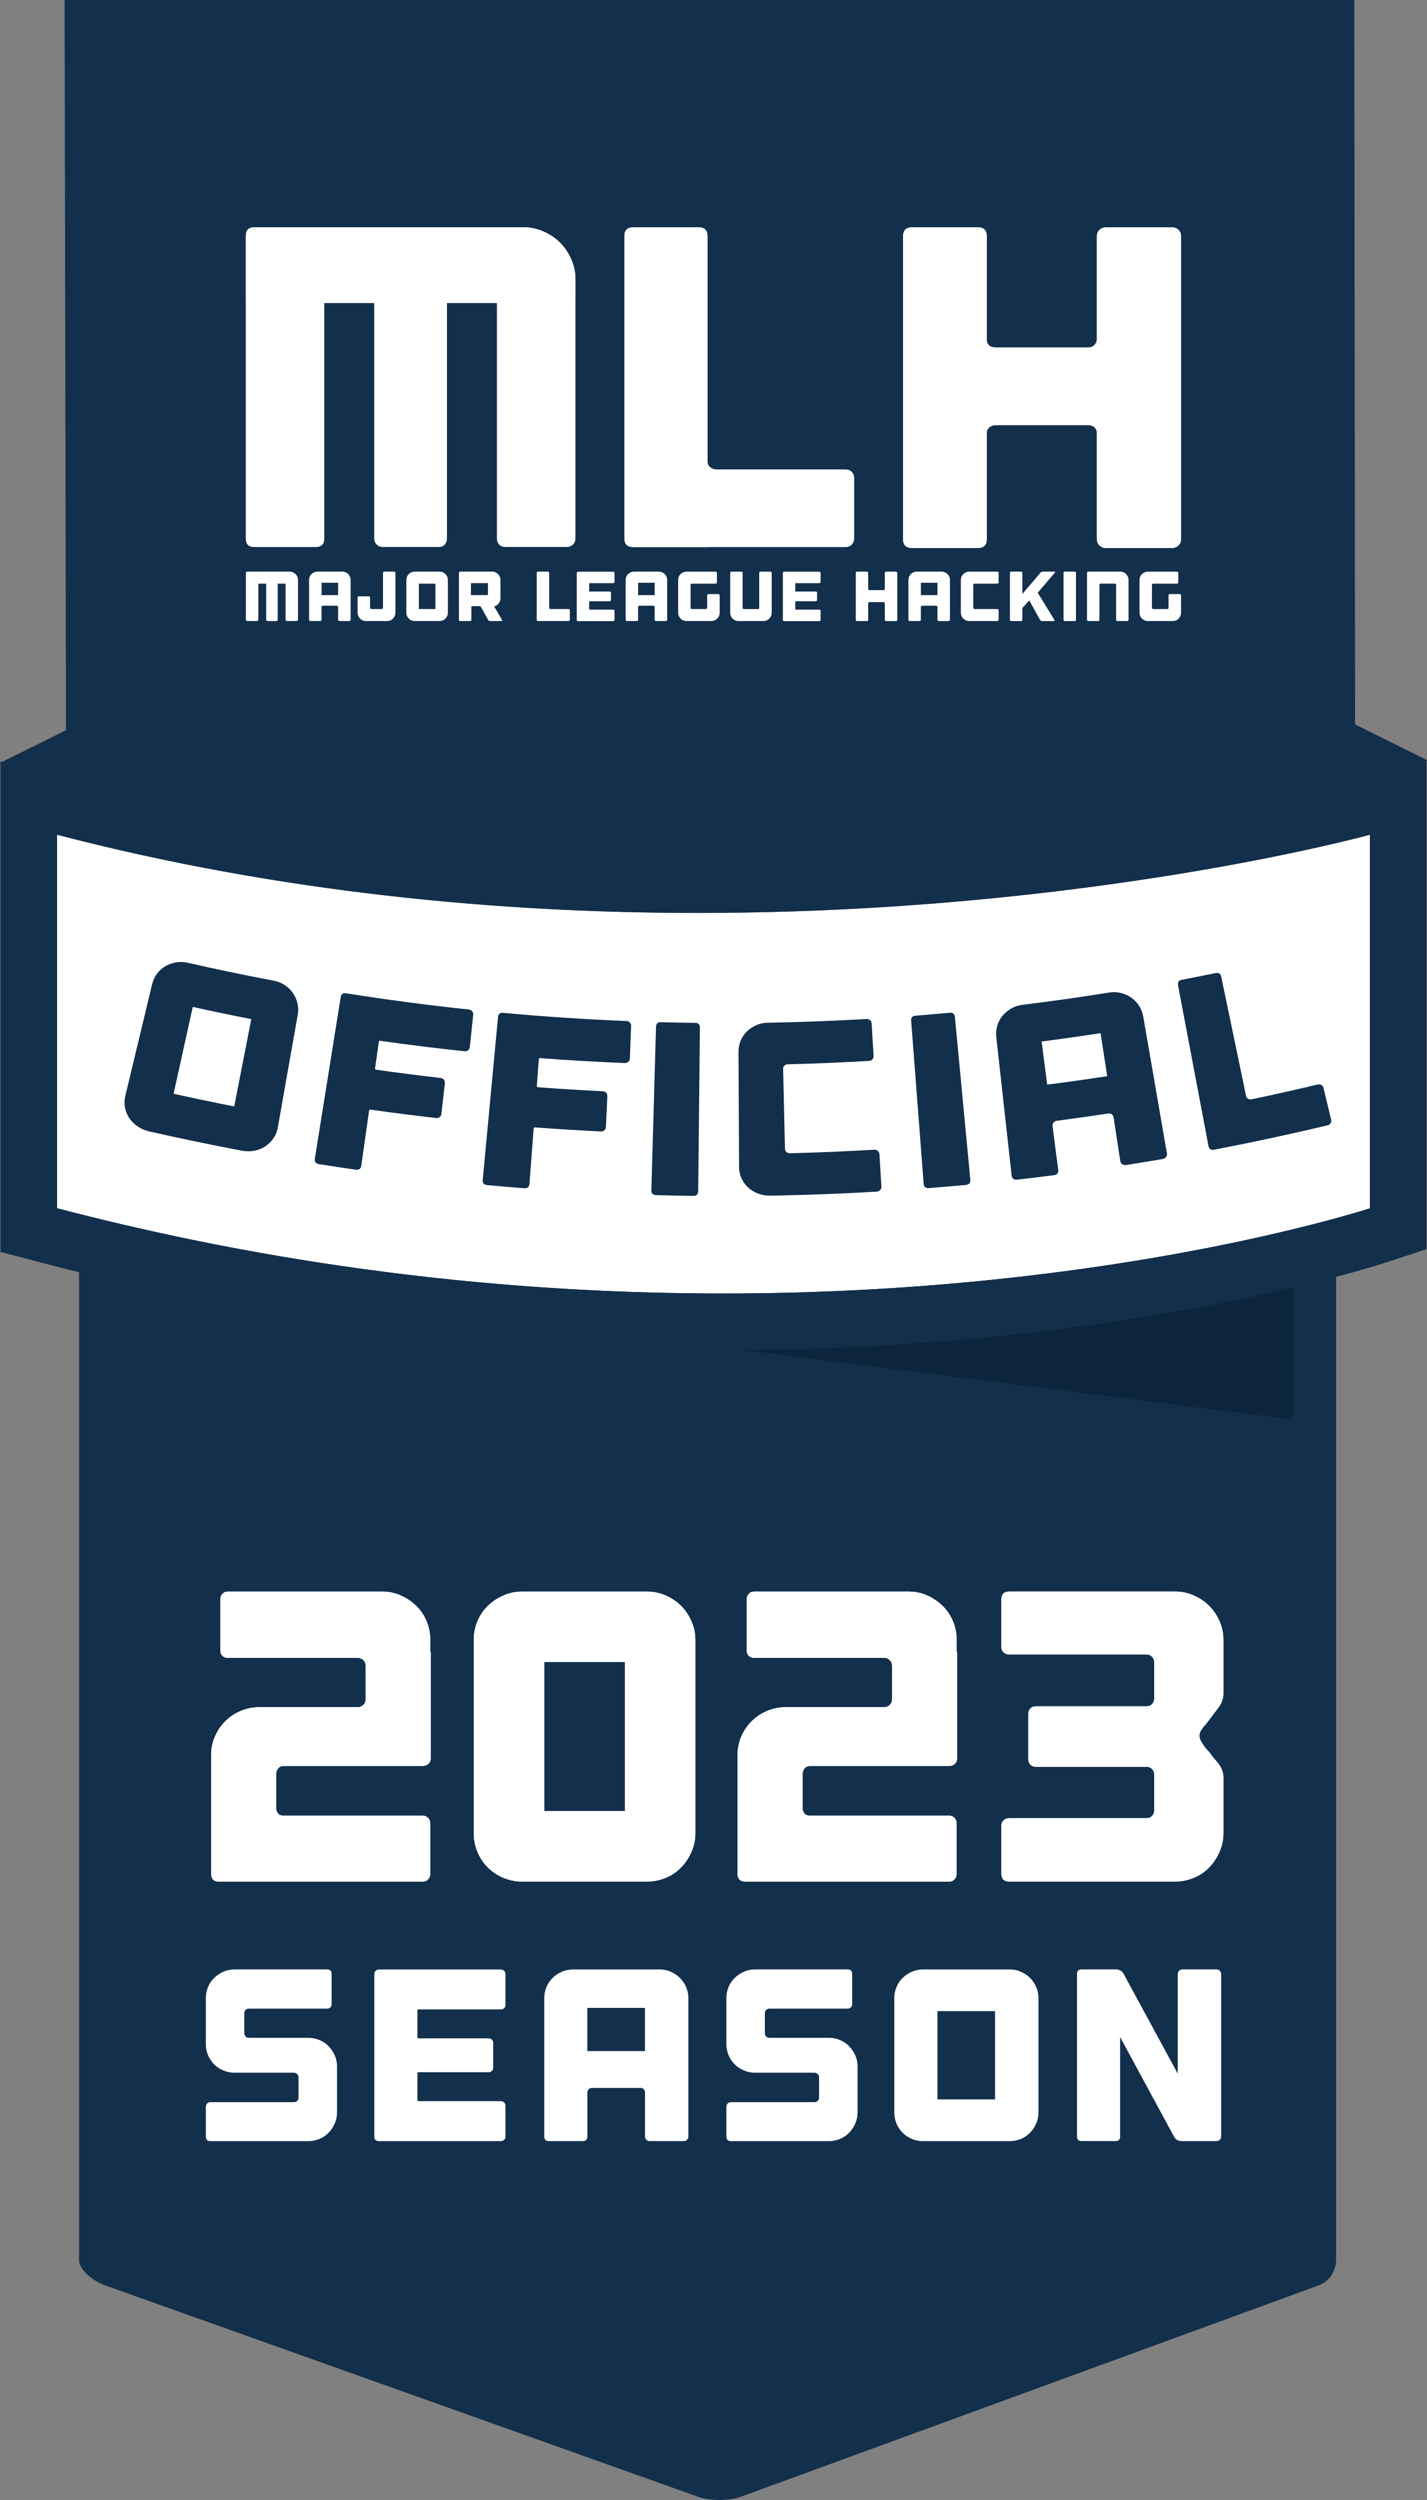 <?xml version="1.0" encoding="UTF-8"?><svg id="Dark_Gray" xmlns="http://www.w3.org/2000/svg" viewBox="0 0 392.79 688"><rect x="0" y="0" width="392.79" height="688" fill="#808080" stroke="none"/><defs><style>.cls-1{fill:#fff;}.cls-2{fill:#122f4c;}.cls-3{fill:#091826;opacity:.42;}</style></defs><path id="Background__Bottom_" class="cls-2" d="M21.78,267.74c0-2.61,5.56-3.74,9.27-3.74H363.3c3.71,0,4.47,1.14,4.47,3.74v354.3c0,2.61-1.56,5.72-4.85,6.92l-158.98,58.15c-3.3,1.2-8.41,1.21-11.72,.03l-163.32-58.21c-3.31-1.19-7.13-4.29-7.13-6.89V267.74Z"/><g id="Official_Plate"><polygon id="Shadow" class="cls-3" points="355.89 390.68 355.89 350.02 34.24 350.02 355.89 390.68"/><path id="Plate_Background" class="cls-1" d="M377.07,332.51s-159.77,52.82-361.36,0v-102.78c185.96,48.41,361.36,0,361.36,0v102.78Z"/><path id="Plate_Border" class="cls-2" d="M377.07,229.73v102.78s-71.02,23.47-178.08,23.47c-53.54,0-116.08-5.87-183.28-23.47v-102.78c61.98,16.14,122.8,21.52,176.33,21.52,107.07,0,185.02-21.52,185.02-21.52m15.58-20.46l-19.72,5.44c-.84,.23-77.47,20.96-180.88,20.96-60.84,0-118.85-7.07-172.41-21.01L.13,209.57v134.96l11.63,3.05c60.74,15.91,123.73,23.98,187.23,23.98,108.32,0,179.97-23.27,182.97-24.26l10.69-3.53V209.26h0Z"/><g id="Official"><g><path class="cls-2" d="M75.44,269.91c1.08,.2,2.07,.61,2.96,1.21,.89,.6,1.63,1.31,2.2,2.13,.58,.82,1,1.74,1.26,2.78,.26,1.04,.3,2.09,.11,3.16-1.84,10.4-3.68,20.8-5.52,31.2-.19,1.07-.6,2.05-1.22,2.93-.63,.88-1.38,1.61-2.25,2.19-.88,.58-1.87,.97-2.98,1.18-1.11,.21-2.25,.2-3.41-.01-8.54-1.62-17.06-3.39-25.56-5.32-1.15-.26-2.2-.71-3.13-1.35-.94-.64-1.71-1.4-2.3-2.29-.6-.89-1-1.86-1.2-2.91-.2-1.05-.17-2.1,.08-3.16,2.47-10.27,4.93-20.54,7.4-30.81,.25-1.06,.7-2.01,1.33-2.86,.63-.85,1.39-1.53,2.27-2.05,.88-.51,1.85-.87,2.91-1.06,1.06-.19,2.13-.17,3.2,.07,7.93,1.8,15.88,3.46,23.86,4.97Zm-6.27,10.56c-5.38-1.05-10.75-2.17-16.11-3.36-1.76,7.97-3.52,15.94-5.28,23.9,5.55,1.23,11.12,2.39,16.69,3.48,1.57-8.01,3.13-16.02,4.7-24.02Z"/><path class="cls-2" d="M129.97,278.29c.22,.27,.32,.59,.28,.95-.31,2.98-.62,5.95-.93,8.93-.04,.36-.2,.65-.48,.87-.28,.22-.61,.31-.98,.27-7.75-.82-15.48-1.78-23.2-2.87-.23-.03-.36,.04-.38,.22l-1.04,7.34c-.03,.23,.07,.35,.3,.39,5.92,.84,11.86,1.59,17.79,2.28,.37,.04,.66,.2,.87,.48,.21,.28,.29,.59,.25,.95-.32,2.82-.64,5.63-.95,8.45-.04,.36-.19,.65-.46,.87-.27,.22-.59,.31-.97,.27-6.03-.69-12.06-1.46-18.08-2.31-.24-.03-.37,.06-.4,.29-.72,5.05-1.43,10.1-2.15,15.15-.12,.85-.64,1.21-1.56,1.08-3.35-.48-6.69-.99-10.04-1.52-.92-.15-1.31-.65-1.18-1.5,2.37-14.82,4.75-29.63,7.12-44.45,.14-.85,.63-1.21,1.49-1.07,11.24,1.78,22.51,3.27,33.81,4.47,.36,.04,.66,.2,.88,.47Z"/><path class="cls-2" d="M173.38,281.42c.24,.26,.36,.57,.34,.93-.12,2.99-.23,5.98-.35,8.97-.01,.36-.15,.66-.42,.9-.27,.24-.58,.35-.95,.34-7.77-.32-15.54-.77-23.31-1.35-.23-.02-.35,.07-.37,.24-.19,2.46-.37,4.93-.56,7.39-.02,.23,.09,.35,.33,.37,5.95,.45,11.91,.82,17.88,1.11,.38,.02,.67,.16,.9,.42,.22,.26,.33,.57,.31,.93-.13,2.83-.27,5.66-.4,8.49-.02,.36-.15,.66-.4,.9-.25,.24-.57,.35-.95,.33-6.06-.3-12.11-.67-18.16-1.13-.24-.02-.37,.09-.38,.31-.39,5.09-.77,10.17-1.16,15.26-.06,.86-.56,1.25-1.49,1.18-3.37-.26-6.73-.55-10.1-.86-.93-.09-1.35-.56-1.27-1.42,1.4-14.94,2.81-29.88,4.21-44.82,.08-.86,.55-1.25,1.42-1.17,11.31,1.04,22.64,1.79,33.97,2.25,.36,.01,.67,.15,.91,.41Z"/><path class="cls-2" d="M192.18,327.83c0,.86-.48,1.29-1.41,1.28-3.37-.04-6.75-.11-10.12-.2-.93-.03-1.38-.47-1.36-1.33,.43-15,.86-30,1.28-45,.02-.86,.47-1.28,1.34-1.26,3.15,.08,6.3,.14,9.45,.18,.87,.01,1.3,.45,1.29,1.31-.16,15-.31,30.01-.47,45.01Z"/><path class="cls-2" d="M215.92,293.27c-.25,.23-.37,.53-.36,.89,.17,7.34,.34,14.68,.51,22.03,0,.36,.15,.65,.42,.87,.27,.22,.6,.33,.98,.32,7.72-.2,15.44-.52,23.15-.97,.39-.02,.72,.08,1,.32,.28,.23,.43,.53,.45,.89,.18,2.99,.36,5.97,.54,8.96,.02,.36-.1,.68-.35,.94-.25,.27-.58,.41-.97,.43-5.1,.3-10.21,.54-15.32,.73-4.2,.15-8.41,.27-12.61,.35-.44,0-.88,.02-1.32,.02-1.17,.02-2.29-.17-3.34-.56-1.06-.4-1.98-.95-2.76-1.67-.79-.72-1.4-1.56-1.84-2.54-.44-.97-.67-2-.67-3.09v-1.22c-.02-1.65-.02-3.31-.03-4.96-.03-5.28-.06-10.56-.08-15.84,0-1.47-.02-2.95-.02-4.42,0-1.75-.02-3.49-.03-5.24,0-1.09,.2-2.12,.6-3.1,.41-.98,.97-1.82,1.7-2.53,.73-.71,1.58-1.28,2.56-1.73,.98-.44,2.01-.67,3.11-.69,.41,0,.82-.01,1.23-.02,8.7-.17,17.39-.5,26.07-1.01,.37-.02,.68,.09,.95,.32,.27,.23,.41,.53,.43,.89,.18,2.99,.36,5.97,.54,8.96,.02,.36-.09,.68-.33,.94-.24,.26-.55,.41-.92,.43-7.44,.43-14.89,.75-22.35,.93-.37,0-.68,.13-.93,.36Z"/><path class="cls-2" d="M267.09,324.68c.08,.86-.34,1.33-1.27,1.42-3.36,.31-6.73,.6-10.09,.87-.93,.07-1.42-.32-1.49-1.18-1.15-14.96-2.29-29.92-3.44-44.88-.07-.86,.33-1.32,1.2-1.39,3.14-.25,6.28-.52,9.42-.81,.86-.08,1.34,.31,1.42,1.16,1.42,14.94,2.83,29.88,4.25,44.81Z"/><path class="cls-2" d="M305.38,273.14c1.08-.17,2.15-.13,3.19,.14,1.04,.27,1.97,.68,2.79,1.26,.82,.58,1.53,1.3,2.13,2.19,.6,.89,.99,1.87,1.18,2.94,2.18,12.6,4.35,25.2,6.53,37.79,.06,.36-.02,.68-.24,.97-.22,.29-.53,.47-.92,.54-3.36,.57-6.73,1.12-10.09,1.65-.39,.06-.74-.01-1.04-.22-.31-.2-.49-.49-.54-.85l-1.85-12.03c-.06-.36-.22-.64-.5-.85-.27-.21-.6-.29-.98-.23-4.7,.72-9.41,1.38-14.12,2-.38,.05-.69,.22-.92,.5-.23,.28-.32,.6-.28,.96,.52,4.02,1.04,8.05,1.56,12.07,.11,.85-.3,1.34-1.22,1.46-3.35,.43-6.71,.83-10.07,1.21-.93,.1-1.43-.27-1.53-1.13-1.41-12.71-2.82-25.41-4.23-38.12-.12-1.08-.03-2.13,.28-3.14,.3-1.01,.78-1.91,1.43-2.69,.65-.78,1.44-1.44,2.36-1.99,.93-.54,1.93-.88,3.02-1.02,8.03-.99,16.05-2.13,24.06-3.41Zm-.62,23.02c-.61-3.94-1.21-7.89-1.82-11.83-5.4,.83-10.81,1.6-16.23,2.3,.51,3.96,1.02,7.91,1.54,11.87,5.51-.71,11.02-1.49,16.51-2.34Z"/><path class="cls-2" d="M362.72,298.45c.38-.09,.71-.04,1.01,.14,.29,.19,.48,.46,.57,.81,.7,2.91,1.4,5.82,2.1,8.73,.08,.35,.04,.68-.14,.98-.18,.3-.46,.49-.85,.59-10.35,2.46-20.73,4.69-31.15,6.69-.92,.18-1.46-.16-1.62-1.01-2.79-14.74-5.59-29.49-8.38-44.23-.16-.85,.19-1.35,1.04-1.51,3.11-.6,6.21-1.21,9.31-1.85,.85-.18,1.37,.16,1.54,1,2.28,10.94,4.56,21.88,6.84,32.82,.07,.36,.26,.62,.57,.78,.31,.17,.65,.21,1.03,.13,6.06-1.27,12.1-2.63,18.14-4.07Z"/></g></g></g><g id="Background__Top_"><path class="cls-2" d="M392.9,209.24l-19.91-9.87-.22-199.37H17.78l.38,200.96L-.11,210.02l18.27,12.69v.28h.41l1.12,.78,.08-.78h6.16s170.42,51.17,344.48,.78h2.6v-.74s.08-.02,.11-.03l19.79-13.75Z"/></g><g id="Season"><path class="cls-1" d="M87.94,561.43c.97,.41,1.8,.97,2.5,1.69,.7,.72,1.26,1.55,1.69,2.5,.43,.94,.64,1.96,.64,3.04v12.69c0,1.08-.21,2.1-.64,3.07-.43,.97-.99,1.81-1.69,2.53-.7,.72-1.53,1.28-2.5,1.69-.97,.41-1.99,.61-3.07,.61h-26.93c-.86,0-1.28-.43-1.28-1.28v-8.17c0-.36,.12-.66,.37-.91,.25-.25,.55-.37,.91-.37h22.95c.36,0,.66-.11,.91-.34,.25-.22,.37-.52,.37-.88v-5.6c0-.36-.12-.66-.37-.91-.25-.25-.55-.37-.91-.37h-16.33c-1.08,0-2.1-.2-3.07-.61-.97-.41-1.81-.97-2.53-1.69-.72-.72-1.28-1.55-1.69-2.5-.41-.95-.61-1.96-.61-3.04v-12.69c0-1.08,.2-2.1,.61-3.07,.4-.97,.97-1.8,1.69-2.5,.72-.7,1.56-1.26,2.53-1.69,.97-.43,1.99-.64,3.07-.64h25.44c.85,0,1.28,.43,1.28,1.28v8.3c0,.36-.12,.65-.37,.88-.25,.23-.55,.34-.91,.34h-21.53c-.36,0-.65,.12-.88,.37-.23,.25-.34,.55-.34,.91v5.47c0,.36,.11,.66,.34,.91,.22,.25,.52,.37,.88,.37h16.4c1.08,0,2.1,.2,3.07,.61Z"/><path class="cls-1" d="M138.76,542.37c.25,.25,.37,.55,.37,.91v8.5c0,.36-.12,.65-.37,.88-.25,.23-.55,.34-.91,.34h-22.61c-.23,0-.34,.11-.34,.34v7.36c0,.18,.11,.27,.34,.27h19.3c.36,0,.65,.12,.88,.37,.22,.25,.34,.55,.34,.91v6.75c0,.36-.11,.67-.34,.91-.23,.25-.52,.37-.88,.37h-19.3c-.23,0-.34,.11-.34,.34v7.29c0,.23,.11,.34,.34,.34h22.61c.36,0,.66,.12,.91,.37,.25,.25,.37,.55,.37,.91v8.44c0,.36-.12,.66-.37,.91-.25,.25-.55,.37-.91,.37h-33.54c-.86,0-1.28-.43-1.28-1.28v-44.68c0-.36,.12-.66,.37-.91,.25-.25,.55-.37,.91-.37h33.54c.36,0,.66,.12,.91,.37Z"/><path class="cls-1" d="M181.58,542c1.08,0,2.1,.21,3.07,.64,.97,.43,1.8,.99,2.5,1.69,.7,.7,1.26,1.53,1.69,2.5,.43,.97,.64,1.99,.64,3.07v38.06c0,.36-.12,.66-.37,.91-.25,.25-.55,.37-.91,.37h-9.38c-.36,0-.66-.12-.91-.37-.25-.25-.37-.55-.37-.91v-12.08c0-.36-.11-.66-.34-.91-.23-.25-.52-.37-.88-.37h-13.36c-.36,0-.66,.12-.91,.37-.25,.25-.37,.55-.37,.91v12.08c0,.86-.43,1.28-1.28,1.28h-9.31c-.85,0-1.28-.43-1.28-1.28v-38.06c0-1.08,.2-2.1,.61-3.07,.41-.97,.97-1.8,1.69-2.5,.72-.7,1.56-1.26,2.53-1.69,.97-.43,1.99-.64,3.07-.64h23.89Zm-4.05,22.47v-11.88h-15.86v11.88h15.86Z"/><path class="cls-1" d="M231.22,561.43c.97,.41,1.8,.97,2.5,1.69s1.26,1.55,1.69,2.5c.43,.94,.64,1.96,.64,3.04v12.69c0,1.08-.21,2.1-.64,3.07s-.99,1.81-1.69,2.53c-.7,.72-1.53,1.28-2.5,1.69-.97,.41-1.99,.61-3.07,.61h-26.93c-.86,0-1.28-.43-1.28-1.28v-8.17c0-.36,.12-.66,.37-.91,.25-.25,.55-.37,.91-.37h22.95c.36,0,.66-.11,.91-.34,.25-.22,.37-.52,.37-.88v-5.6c0-.36-.12-.66-.37-.91-.25-.25-.55-.37-.91-.37h-16.33c-1.08,0-2.1-.2-3.07-.61-.97-.41-1.81-.97-2.53-1.69-.72-.72-1.28-1.55-1.69-2.5-.41-.95-.61-1.96-.61-3.04v-12.69c0-1.08,.2-2.1,.61-3.07,.4-.97,.97-1.8,1.69-2.5,.72-.7,1.56-1.26,2.53-1.69,.97-.43,1.99-.64,3.07-.64h25.44c.86,0,1.28,.43,1.28,1.28v8.3c0,.36-.12,.65-.37,.88-.25,.23-.55,.34-.91,.34h-21.53c-.36,0-.65,.12-.88,.37-.22,.25-.34,.55-.34,.91v5.47c0,.36,.11,.66,.34,.91,.22,.25,.52,.37,.88,.37h16.4c1.08,0,2.1,.2,3.07,.61Z"/><path class="cls-1" d="M277.95,542c1.08,0,2.1,.21,3.07,.64,.97,.43,1.8,.99,2.5,1.69,.7,.7,1.26,1.53,1.69,2.5,.43,.97,.64,1.99,.64,3.07v31.45c0,1.08-.21,2.1-.64,3.07-.43,.97-.99,1.81-1.69,2.53-.7,.72-1.53,1.28-2.5,1.69s-1.99,.61-3.07,.61h-23.89c-1.08,0-2.1-.2-3.07-.61-.97-.41-1.81-.97-2.53-1.69-.72-.72-1.28-1.56-1.69-2.53-.4-.97-.61-1.99-.61-3.07v-31.45c0-1.08,.2-2.1,.61-3.07,.41-.97,.97-1.8,1.69-2.5,.72-.7,1.56-1.26,2.53-1.69,.97-.43,1.99-.64,3.07-.64h23.89Zm-4.05,11.47h-15.86v24.3h15.86v-24.3Z"/><path class="cls-1" d="M335.76,542.37c.25,.25,.37,.55,.37,.91v44.68c0,.36-.12,.66-.37,.91-.25,.25-.55,.37-.91,.37h-9.72c-.36,0-.72-.1-1.08-.3s-.63-.46-.81-.78l-14.92-27.54v27.33c0,.86-.43,1.28-1.28,1.28h-9.31c-.86,0-1.28-.43-1.28-1.28v-44.68c0-.85,.43-1.28,1.28-1.28h9.58c.36,0,.72,.1,1.08,.3,.36,.2,.63,.46,.81,.78l14.98,27.6v-27.4c0-.36,.12-.66,.37-.91,.25-.25,.55-.37,.91-.37h9.38c.36,0,.66,.12,.91,.37Z"/></g><g id="MLH_Logo"><g><path class="cls-1" d="M80.64,157.5c.28,.12,.52,.29,.72,.49s.36,.44,.49,.72,.18,.57,.18,.88v10.95c0,.1-.04,.19-.11,.26s-.16,.11-.26,.11h-2.7c-.1,0-.19-.04-.25-.11s-.1-.16-.1-.26v-9.92h-2.17v9.92c0,.1-.03,.19-.1,.26s-.15,.11-.25,.11h-2.45c-.1,0-.19-.04-.26-.11-.07-.07-.11-.16-.11-.26v-9.92h-2.17v9.92c0,.25-.12,.37-.37,.37h-2.68c-.25,0-.37-.12-.37-.37v-12.86c0-.25,.12-.37,.37-.37h11.71c.31,0,.61,.06,.88,.18Z"/><path class="cls-1" d="M94.23,157.32c.31,0,.61,.06,.89,.18,.28,.12,.52,.29,.72,.49s.36,.44,.49,.72,.18,.57,.18,.88v10.95c0,.1-.04,.19-.11,.26-.07,.07-.16,.11-.26,.11h-2.7c-.1,0-.19-.04-.26-.11s-.11-.16-.11-.26v-3.48c0-.1-.03-.19-.1-.26s-.15-.11-.25-.11h-3.85c-.1,0-.19,.04-.26,.11s-.11,.16-.11,.26v3.48c0,.25-.12,.37-.37,.37h-2.68c-.24,0-.37-.12-.37-.37v-10.95c0-.31,.06-.61,.17-.88,.12-.28,.28-.52,.49-.72,.21-.2,.45-.36,.73-.49,.28-.12,.57-.18,.88-.18h6.88Zm-1.16,6.47v-3.42h-4.56v3.42h4.56Z"/><path class="cls-1" d="M108.73,157.43c.07,.07,.11,.16,.11,.26v10.95c0,.31-.06,.61-.18,.88-.12,.28-.29,.52-.49,.73-.2,.21-.44,.37-.72,.49-.28,.12-.57,.17-.88,.17h-5.85c-.31,0-.61-.06-.88-.17-.28-.12-.52-.28-.73-.49-.21-.21-.37-.45-.49-.73s-.18-.57-.18-.88v-4.16c0-.25,.12-.37,.37-.37h2.68c.24,0,.37,.12,.37,.37v2.78c0,.1,.03,.19,.11,.25,.07,.06,.16,.1,.26,.1h2.82c.1,0,.19-.03,.26-.1s.11-.15,.11-.25v-9.58c0-.1,.03-.19,.1-.26s.15-.11,.25-.11h2.7c.1,0,.19,.04,.26,.11Z"/><path class="cls-1" d="M121.01,157.32c.31,0,.61,.06,.88,.18,.28,.12,.52,.29,.72,.49s.36,.44,.49,.72,.18,.57,.18,.88v9.05c0,.31-.06,.61-.18,.88s-.28,.52-.49,.73c-.2,.21-.44,.37-.72,.49-.28,.12-.57,.17-.88,.17h-6.88c-.31,0-.61-.06-.88-.17-.28-.12-.52-.28-.73-.49-.21-.21-.37-.45-.49-.73s-.18-.57-.18-.88v-9.05c0-.31,.06-.61,.18-.88s.28-.52,.49-.72,.45-.36,.73-.49c.28-.12,.57-.18,.88-.18h6.88Zm-1.16,3.3h-4.56v6.99h4.56v-6.99Z"/><path class="cls-1" d="M138.18,170.6c.05,.09,.06,.17,.02,.22-.04,.06-.11,.09-.21,.09h-3.09c-.1,0-.21-.03-.31-.09-.1-.06-.18-.13-.23-.22l-2.06-3.69c-.03-.05-.07-.08-.14-.08h-2.31c-.06,0-.1,.03-.1,.1v3.61c0,.25-.12,.37-.37,.37h-2.68c-.25,0-.37-.12-.37-.37v-12.86c0-.25,.12-.37,.37-.37h8.78c.31,0,.61,.06,.88,.18,.28,.12,.52,.29,.72,.49s.36,.44,.49,.72c.12,.28,.18,.57,.18,.88v5.11c0,.49-.15,.94-.44,1.33-.29,.4-.66,.66-1.12,.81l-.06,.02c-.09,.03-.11,.06-.06,.12l.02,.04,2.08,3.59Zm-3.87-10.12h-4.68v3.3h4.68v-3.3Z"/><path class="cls-1" d="M156.5,167.61c.1,0,.19,.04,.25,.11s.1,.16,.1,.26v2.56c0,.1-.03,.19-.1,.26s-.15,.11-.25,.11h-8.39c-.25,0-.37-.12-.37-.37v-12.86c0-.25,.12-.37,.37-.37h2.68c.25,0,.37,.12,.37,.37v9.58c0,.1,.03,.19,.11,.25s.16,.1,.26,.1h4.97Z"/><path class="cls-1" d="M169.04,157.43c.07,.07,.11,.16,.11,.26v2.45c0,.1-.04,.19-.11,.25-.07,.06-.16,.1-.26,.1h-6.51c-.06,0-.1,.03-.1,.1v2.12c0,.05,.03,.08,.1,.08h5.56c.1,0,.19,.04,.25,.11s.1,.16,.1,.26v1.94c0,.1-.03,.19-.1,.26s-.15,.11-.25,.11h-5.56c-.06,0-.1,.03-.1,.1v2.1c0,.06,.03,.1,.1,.1h6.51c.1,0,.19,.04,.26,.11,.07,.07,.11,.16,.11,.26v2.43c0,.1-.04,.19-.11,.26-.07,.07-.16,.11-.26,.11h-9.65c-.25,0-.37-.12-.37-.37v-12.86c0-.1,.04-.19,.11-.26s.16-.11,.26-.11h9.65c.1,0,.19,.04,.26,.11Z"/><path class="cls-1" d="M181.36,157.32c.31,0,.61,.06,.89,.18,.28,.12,.52,.29,.72,.49s.36,.44,.49,.72,.18,.57,.18,.88v10.95c0,.1-.04,.19-.11,.26-.07,.07-.16,.11-.26,.11h-2.7c-.1,0-.19-.04-.26-.11s-.11-.16-.11-.26v-3.48c0-.1-.03-.19-.1-.26s-.15-.11-.25-.11h-3.85c-.1,0-.19,.04-.26,.11s-.11,.16-.11,.26v3.48c0,.25-.12,.37-.37,.37h-2.68c-.24,0-.37-.12-.37-.37v-10.95c0-.31,.06-.61,.17-.88,.12-.28,.28-.52,.49-.72,.21-.2,.45-.36,.73-.49,.28-.12,.57-.18,.88-.18h6.88Zm-1.16,6.47v-3.42h-4.56v3.42h4.56Z"/><path class="cls-1" d="M197.98,163.6c.07,.07,.11,.16,.11,.26v4.78c0,.31-.06,.61-.18,.88s-.28,.52-.49,.73c-.2,.21-.44,.37-.72,.49-.28,.12-.57,.17-.88,.17h-6.88c-.31,0-.61-.06-.88-.17-.28-.12-.52-.28-.73-.49-.21-.21-.37-.45-.49-.73s-.18-.57-.18-.88v-9.05c0-.31,.06-.61,.18-.88s.28-.52,.49-.72,.45-.36,.73-.49c.28-.12,.57-.18,.88-.18h8.02c.1,0,.19,.04,.26,.11s.11,.16,.11,.26v2.56c0,.1-.04,.19-.11,.26s-.16,.11-.26,.11h-6.51c-.1,0-.19,.03-.26,.1s-.11,.15-.11,.25v6.29c0,.1,.04,.19,.11,.25s.16,.1,.26,.1h3.85c.1,0,.19-.03,.25-.1s.1-.15,.1-.25v-3.4c0-.1,.03-.19,.11-.26s.16-.11,.26-.11h2.7c.1,0,.19,.04,.26,.11Z"/><path class="cls-1" d="M212.31,157.43c.07,.07,.11,.16,.11,.26v10.95c0,.31-.06,.61-.18,.88s-.28,.52-.49,.73c-.2,.21-.44,.37-.72,.49-.28,.12-.57,.17-.89,.17h-6.88c-.31,0-.61-.06-.88-.17-.28-.12-.52-.28-.73-.49-.21-.21-.37-.45-.49-.73-.12-.28-.17-.57-.17-.88v-10.95c0-.25,.12-.37,.37-.37h2.68c.24,0,.37,.12,.37,.37v9.58c0,.1,.04,.19,.11,.25s.16,.1,.26,.1h3.85c.1,0,.19-.03,.25-.1s.1-.15,.1-.25v-9.58c0-.1,.04-.19,.11-.26s.16-.11,.26-.11h2.7c.1,0,.19,.04,.26,.11Z"/><path class="cls-1" d="M225.77,157.43c.07,.07,.11,.16,.11,.26v2.45c0,.1-.04,.19-.11,.25-.07,.06-.16,.1-.26,.1h-6.51c-.06,0-.1,.03-.1,.1v2.12c0,.05,.03,.08,.1,.08h5.56c.1,0,.19,.04,.25,.11s.1,.16,.1,.26v1.94c0,.1-.03,.19-.1,.26s-.15,.11-.25,.11h-5.56c-.06,0-.1,.03-.1,.1v2.1c0,.06,.03,.1,.1,.1h6.51c.1,0,.19,.04,.26,.11,.07,.07,.11,.16,.11,.26v2.43c0,.1-.04,.19-.11,.26-.07,.07-.16,.11-.26,.11h-9.65c-.25,0-.37-.12-.37-.37v-12.86c0-.1,.04-.19,.11-.26s.16-.11,.26-.11h9.65c.1,0,.19,.04,.26,.11Z"/><path class="cls-1" d="M246.62,157.32c.1,0,.19,.04,.26,.11s.11,.16,.11,.26v12.86c0,.1-.03,.19-.11,.26s-.16,.11-.26,.11h-2.7c-.1,0-.19-.04-.26-.11s-.11-.16-.11-.26v-4.49c0-.1-.03-.19-.1-.25s-.15-.1-.25-.1h-3.85c-.1,0-.19,.03-.26,.1s-.11,.15-.11,.25v4.49c0,.25-.12,.37-.37,.37h-2.68c-.25,0-.37-.12-.37-.37v-12.86c0-.25,.12-.37,.37-.37h2.68c.25,0,.37,.12,.37,.37v4.35c0,.25,.12,.37,.37,.37h3.85c.1,0,.19-.04,.25-.11s.1-.16,.1-.26v-4.35c0-.1,.04-.19,.11-.26s.16-.11,.26-.11h2.7Z"/><path class="cls-1" d="M259.2,157.32c.31,0,.61,.06,.89,.18,.28,.12,.52,.29,.72,.49s.36,.44,.49,.72,.18,.57,.18,.88v10.95c0,.1-.04,.19-.11,.26-.07,.07-.16,.11-.26,.11h-2.7c-.1,0-.19-.04-.26-.11s-.11-.16-.11-.26v-3.48c0-.1-.03-.19-.1-.26s-.15-.11-.25-.11h-3.85c-.1,0-.19,.04-.26,.11s-.11,.16-.11,.26v3.48c0,.25-.12,.37-.37,.37h-2.68c-.24,0-.37-.12-.37-.37v-10.95c0-.31,.06-.61,.17-.88,.12-.28,.28-.52,.49-.72,.21-.2,.45-.36,.73-.49,.28-.12,.57-.18,.88-.18h6.88Zm-1.16,6.47v-3.42h-4.56v3.42h4.56Z"/><path class="cls-1" d="M268.01,160.72c-.07,.06-.11,.15-.11,.25v6.29c0,.1,.03,.19,.11,.25s.16,.1,.26,.1h6.24c.1,0,.19,.04,.26,.11s.11,.16,.11,.26v2.56c0,.1-.03,.19-.11,.26s-.16,.11-.26,.11h-7.75c-.31,0-.61-.06-.88-.17-.28-.12-.52-.28-.73-.49-.21-.21-.37-.45-.49-.73-.12-.28-.18-.57-.18-.88v-9.05c0-.31,.06-.61,.18-.88,.12-.28,.28-.52,.49-.72s.45-.36,.73-.49c.28-.12,.57-.18,.88-.18h7.75c.1,0,.19,.04,.26,.11s.11,.16,.11,.26v2.56c0,.1-.03,.19-.11,.26s-.16,.11-.26,.11h-6.24c-.1,0-.19,.03-.26,.1Z"/><path class="cls-1" d="M285.7,163.05s-.05,.08-.02,.14l4.55,7.42c.05,.09,.06,.17,.02,.22-.04,.06-.11,.09-.21,.09h-3.22c-.1,0-.21-.03-.31-.09-.1-.06-.18-.13-.23-.22l-2.93-5.3c-.04-.06-.07-.07-.1-.02l-1.61,1.77c-.06,.07-.12,.16-.16,.28-.05,.12-.07,.24-.07,.34v2.87c0,.25-.12,.37-.37,.37h-2.68c-.25,0-.37-.12-.37-.37v-12.86c0-.25,.12-.37,.37-.37h2.68c.25,0,.37,.12,.37,.37v5.77l5.01-5.87c.06-.08,.15-.14,.27-.19,.12-.05,.23-.08,.33-.08h3.22c.1,0,.16,.03,.18,.08,.02,.05,0,.12-.07,.19l-4.64,5.46Z"/><path class="cls-1" d="M296.17,170.55c0,.25-.12,.37-.37,.37h-2.68c-.25,0-.37-.12-.37-.37v-12.86c0-.25,.12-.37,.37-.37h2.68c.25,0,.37,.12,.37,.37v12.86Z"/><path class="cls-1" d="M309.25,157.5c.28,.12,.52,.29,.72,.49s.36,.44,.49,.72c.12,.28,.18,.57,.18,.88v10.95c0,.1-.03,.19-.11,.26s-.16,.11-.26,.11h-2.7c-.1,0-.19-.04-.25-.11s-.1-.16-.1-.26v-9.58c0-.1-.04-.19-.11-.25s-.16-.1-.26-.1h-3.85c-.1,0-.19,.03-.26,.1s-.11,.15-.11,.25v9.58c0,.25-.12,.37-.37,.37h-2.68c-.25,0-.37-.12-.37-.37v-12.86c0-.25,.12-.37,.37-.37h8.78c.31,0,.61,.06,.88,.18Z"/><path class="cls-1" d="M324.98,163.6c.07,.07,.11,.16,.11,.26v4.78c0,.31-.06,.61-.18,.88s-.28,.52-.49,.73c-.2,.21-.44,.37-.72,.49-.28,.12-.57,.17-.88,.17h-6.88c-.31,0-.61-.06-.88-.17-.28-.12-.52-.28-.73-.49-.21-.21-.37-.45-.49-.73s-.18-.57-.18-.88v-9.05c0-.31,.06-.61,.18-.88s.28-.52,.49-.72,.45-.36,.73-.49c.28-.12,.57-.18,.88-.18h8.02c.1,0,.19,.04,.26,.11s.11,.16,.11,.26v2.56c0,.1-.04,.19-.11,.26s-.16,.11-.26,.11h-6.51c-.1,0-.19,.03-.26,.1s-.11,.15-.11,.25v6.29c0,.1,.04,.19,.11,.25s.16,.1,.26,.1h3.85c.1,0,.19-.03,.25-.1s.1-.15,.1-.25v-3.4c0-.1,.03-.19,.11-.26s.16-.11,.26-.11h2.7c.1,0,.19,.04,.26,.11Z"/></g><g><path class="cls-1" d="M149.61,63.72c1.76,.78,3.27,1.8,4.54,3.06,1.27,1.27,2.29,2.78,3.07,4.53,.78,1.76,1.17,3.61,1.17,5.57v71.33c0,.65-.23,1.21-.68,1.65s-1,.67-1.66,.67h-17.06c-.66,0-1.19-.22-1.6-.67-.41-.45-.61-1-.61-1.65V83.38h-13.75v64.84c0,.65-.21,1.21-.61,1.65-.41,.45-.94,.67-1.6,.67h-15.47c-.66,0-1.21-.22-1.66-.67-.45-.45-.68-1-.68-1.65V83.38h-13.75v64.84c0,1.55-.78,2.33-2.33,2.33h-16.94c-1.56,0-2.33-.78-2.33-2.33V64.89c0-1.55,.78-2.33,2.33-2.33h74.02c1.96,0,3.82,.39,5.58,1.16Z"/><path class="cls-1" d="M149.61,63.72c1.76,.78,3.27,1.8,4.54,3.06,1.27,1.27,2.29,2.78,3.07,4.53,.78,1.76,1.17,3.61,1.17,5.57v6.36l-21.6,.13h-47.5l-21.6-.13v-18.36c0-1.55,.78-2.33,2.33-2.33h74.02c1.96,0,3.82,.39,5.58,1.16Z"/></g><g><path class="cls-1" d="M232.78,129.19c.69,0,1.26,.23,1.69,.69,.43,.46,.65,1.03,.65,1.7v16.59c0,.67-.22,1.24-.65,1.7-.43,.46-1,.69-1.69,.69h-58.44c-1.65,0-2.47-.8-2.47-2.39V64.95c0-1.59,.82-2.39,2.47-2.39h17.94c1.65,0,2.47,.8,2.47,2.39v61.98c0,.67,.24,1.22,.72,1.63,.48,.42,1.06,.63,1.76,.63h35.55Z"/><path class="cls-1" d="M194.57,150.56h-20.23c-1.64,0-2.46-.8-2.46-2.39V64.95c0-1.59,.82-2.39,2.46-2.39h17.9c1.64,0,2.46,.8,2.46,2.39v61.98c0,.67-.13,23.63-.13,23.63Z"/></g><g><path class="cls-1" d="M322.6,62.56c.7,0,1.29,.23,1.77,.69,.48,.46,.72,1.03,.72,1.7v83.46c0,.67-.24,1.24-.72,1.7-.48,.46-1.07,.69-1.77,.69h-18.18c-.7,0-1.29-.23-1.77-.69-.48-.46-.72-1.03-.72-1.7v-29.12c0-.67-.22-1.22-.65-1.64-.44-.42-1-.63-1.7-.63h-25.5c-.7,0-1.29,.21-1.77,.63-.48,.42-.72,.97-.72,1.64v29.12c0,1.6-.83,2.4-2.48,2.4h-18.05c-1.66,0-2.48-.8-2.48-2.4V64.96c0-1.6,.83-2.4,2.48-2.4h18.05c1.65,0,2.48,.8,2.48,2.4v28.24c0,1.6,.83,2.4,2.48,2.4h25.5c.7,0,1.26-.23,1.7-.69,.44-.46,.65-1.03,.65-1.7v-28.24c0-.67,.24-1.24,.72-1.7,.48-.46,1.07-.69,1.77-.69h18.18Z"/><path class="cls-1" d="M271.61,119.29v29.12c0,1.6-.83,2.4-2.48,2.4h-18.05c-1.66,0-2.48-.8-2.48-2.4V64.96c0-1.6,.83-2.4,2.48-2.4h18.05c1.65,0,2.48,.8,2.48,2.4v54.34Z"/><path class="cls-1" d="M322.6,62.56c.7,0,1.29,.23,1.77,.69,.48,.46,.72,1.03,.72,1.7v83.46c0,.67-.24,1.24-.72,1.7-.48,.46-1.07,.69-1.77,.69h-18.18c-.7,0-1.29-.23-1.77-.69-.48-.46-.72-1.03-.72-1.7V64.96c0-.67,.24-1.24,.72-1.7,.48-.46,1.07-.69,1.77-.69h18.18Z"/></g></g><g><g><path class="cls-1" d="M76.03,487.83v10.15c.23,1.14,.91,1.71,2.05,1.71h38.3c.61,0,1.1,.21,1.48,.63,.38,.42,.57,.93,.57,1.54v13.79c0,.61-.19,1.12-.57,1.54-.38,.42-.87,.63-1.48,.63H60.29c-1.44,0-2.17-.72-2.17-2.17v-32.6c0-1.82,.34-3.54,1.03-5.13,.68-1.6,1.63-3,2.85-4.22,1.21-1.21,2.64-2.17,4.28-2.85,1.63-.68,3.36-1.03,5.19-1.03h27.02c.61,0,1.12-.21,1.54-.63,.42-.42,.63-.93,.63-1.54v-9.23c0-.61-.21-1.12-.63-1.54-.42-.42-.93-.63-1.54-.63H62.69c-.61,0-1.1-.19-1.48-.57-.38-.38-.57-.87-.57-1.48v-14.02c0-.61,.19-1.12,.57-1.54,.38-.42,.87-.63,1.48-.63h42.52c1.82,0,3.53,.36,5.13,1.08,1.6,.72,3,1.67,4.22,2.85,1.21,1.18,2.17,2.58,2.85,4.22,.68,1.63,1.03,3.36,1.03,5.19v3.19c.07,.08,.11,.19,.11,.34v29.07c0,.61-.21,1.1-.63,1.48-.42,.38-.93,.57-1.54,.57h-38.3c-1.07,0-1.75,.61-2.05,1.82Z"/><path class="cls-1" d="M178.06,438.01c1.82,0,3.55,.36,5.19,1.08,1.63,.72,3.04,1.67,4.22,2.85,1.18,1.18,2.13,2.58,2.85,4.22,.72,1.63,1.08,3.36,1.08,5.19v53.12c0,1.82-.36,3.55-1.08,5.19-.72,1.63-1.67,3.06-2.85,4.27-1.18,1.22-2.58,2.17-4.22,2.85-1.64,.68-3.36,1.03-5.19,1.03h-34.31c-1.82,0-3.55-.34-5.19-1.03-1.64-.68-3.06-1.63-4.28-2.85-1.22-1.21-2.17-2.64-2.85-4.27-.68-1.63-1.03-3.36-1.03-5.19v-53.12c0-1.82,.34-3.55,1.03-5.19,.68-1.63,1.63-3.04,2.85-4.22,1.21-1.18,2.64-2.13,4.28-2.85,1.63-.72,3.36-1.08,5.19-1.08h34.31Zm-6.04,19.38h-22.23v41.04h22.23v-41.04Z"/><path class="cls-1" d="M220.92,487.83v10.15c.23,1.14,.91,1.71,2.05,1.71h38.3c.61,0,1.1,.21,1.48,.63,.38,.42,.57,.93,.57,1.54v13.79c0,.61-.19,1.12-.57,1.54-.38,.42-.87,.63-1.48,.63h-56.09c-1.44,0-2.17-.72-2.17-2.17v-32.6c0-1.82,.34-3.54,1.03-5.13s1.63-3,2.85-4.22,2.64-2.17,4.28-2.85c1.63-.68,3.36-1.03,5.19-1.03h27.02c.61,0,1.12-.21,1.54-.63,.42-.42,.63-.93,.63-1.54v-9.23c0-.61-.21-1.12-.63-1.54-.42-.42-.93-.63-1.54-.63h-35.8c-.61,0-1.1-.19-1.48-.57-.38-.38-.57-.87-.57-1.48v-14.02c0-.61,.19-1.12,.57-1.54,.38-.42,.87-.63,1.48-.63h42.52c1.82,0,3.53,.36,5.13,1.08,1.6,.72,3,1.67,4.22,2.85,1.21,1.18,2.17,2.58,2.85,4.22,.68,1.63,1.03,3.36,1.03,5.19v3.19c.08,.08,.12,.19,.12,.34v29.07c0,.61-.21,1.1-.63,1.48-.42,.38-.93,.57-1.54,.57h-38.3c-1.07,0-1.75,.61-2.05,1.82Z"/><path class="cls-1" d="M331.84,474.6c-.38,.38-.76,.85-1.14,1.42-.38,.57-.57,1.16-.57,1.77,.08,.61,.3,1.22,.68,1.82,.38,.61,.76,1.14,1.14,1.6l1.03,1.14,.91,1.25,1.37,1.6c.38,.46,.72,1.04,1.03,1.77,.3,.72,.46,1.39,.46,2v15.5c0,1.82-.36,3.55-1.08,5.19-.72,1.63-1.67,3.06-2.85,4.27-1.18,1.22-2.58,2.17-4.22,2.85-1.64,.68-3.36,1.03-5.19,1.03h-45.6c-1.44,0-2.17-.72-2.17-2.17v-13.22c0-.61,.21-1.1,.63-1.48,.42-.38,.93-.57,1.54-.57h37.85c.61,0,1.1-.21,1.48-.63,.38-.42,.57-.93,.57-1.54v-9.8c0-.61-.19-1.12-.57-1.54-.38-.42-.88-.63-1.48-.63h-30.55c-.61,0-1.1-.19-1.48-.57-.38-.38-.57-.87-.57-1.48v-12.54c0-.61,.19-1.1,.57-1.48,.38-.38,.87-.57,1.48-.57h30.55c.61,0,1.1-.21,1.48-.63,.38-.42,.57-.93,.57-1.54v-9.92c0-.61-.19-1.12-.57-1.54-.38-.42-.88-.63-1.48-.63h-37.85c-.61,0-1.12-.19-1.54-.57-.42-.38-.63-.87-.63-1.48v-13.11c0-1.44,.72-2.17,2.17-2.17h45.6c1.82,0,3.55,.36,5.19,1.08,1.63,.72,3.04,1.67,4.22,2.85,1.18,1.18,2.13,2.58,2.85,4.22,.72,1.63,1.08,3.36,1.08,5.19v14.82c0,.61-.13,1.27-.4,2-.27,.72-.59,1.31-.97,1.77l-2.39,3.19-1.14,1.48Z"/></g><g><path class="cls-1" d="M76.03,487.83v10.15c.23,1.14,.91,1.71,2.05,1.71h38.3c.61,0,1.1,.21,1.48,.63,.38,.42,.57,.93,.57,1.54v13.79c0,.61-.19,1.12-.57,1.54-.38,.42-.87,.63-1.48,.63H60.29c-1.44,0-2.17-.72-2.17-2.17v-32.6c0-1.82,.34-3.54,1.03-5.13,.68-1.6,1.63-3,2.85-4.22,1.21-1.21,2.64-2.17,4.28-2.85,1.63-.68,3.36-1.03,5.19-1.03h27.02c.61,0,1.12-.21,1.54-.63,.42-.42,.63-.93,.63-1.54v-9.23c0-.61-.21-1.12-.63-1.54-.42-.42-.93-.63-1.54-.63H62.69c-.61,0-1.1-.19-1.48-.57-.38-.38-.57-.87-.57-1.48v-14.02c0-.61,.19-1.12,.57-1.54,.38-.42,.87-.63,1.48-.63h42.52c1.82,0,3.53,.36,5.13,1.08,1.6,.72,3,1.67,4.22,2.85,1.21,1.18,2.17,2.58,2.85,4.22,.68,1.63,1.03,3.36,1.03,5.19v3.19c.07,.08,.11,.19,.11,.34v29.07c0,.61-.21,1.1-.63,1.48-.42,.38-.93,.57-1.54,.57h-38.3c-1.07,0-1.75,.61-2.05,1.82Z"/><path class="cls-1" d="M178.06,438.01c1.82,0,3.55,.36,5.19,1.08,1.63,.72,3.04,1.67,4.22,2.85,1.18,1.18,2.13,2.58,2.85,4.22,.72,1.63,1.08,3.36,1.08,5.19v53.12c0,1.82-.36,3.55-1.08,5.19-.72,1.63-1.67,3.06-2.85,4.27-1.18,1.22-2.58,2.17-4.22,2.85-1.64,.68-3.36,1.03-5.19,1.03h-34.31c-1.82,0-3.55-.34-5.19-1.03-1.64-.68-3.06-1.63-4.28-2.85-1.22-1.21-2.17-2.64-2.85-4.27-.68-1.63-1.03-3.36-1.03-5.19v-53.12c0-1.82,.34-3.55,1.03-5.19,.68-1.63,1.63-3.04,2.85-4.22,1.21-1.18,2.64-2.13,4.28-2.85,1.63-.72,3.36-1.08,5.19-1.08h34.31Zm-6.04,19.38h-22.23v41.04h22.23v-41.04Z"/><path class="cls-1" d="M220.92,487.83v10.15c.23,1.14,.91,1.71,2.05,1.71h38.3c.61,0,1.1,.21,1.48,.63,.38,.42,.57,.93,.57,1.54v13.79c0,.61-.19,1.12-.57,1.54-.38,.42-.87,.63-1.48,.63h-56.09c-1.44,0-2.17-.72-2.17-2.17v-32.6c0-1.82,.34-3.54,1.03-5.13s1.63-3,2.85-4.22,2.64-2.17,4.28-2.85c1.63-.68,3.36-1.03,5.19-1.03h27.02c.61,0,1.12-.21,1.54-.63,.42-.42,.63-.93,.63-1.54v-9.23c0-.61-.21-1.12-.63-1.54-.42-.42-.93-.63-1.54-.63h-35.8c-.61,0-1.1-.19-1.48-.57-.38-.38-.57-.87-.57-1.48v-14.02c0-.61,.19-1.12,.57-1.54,.38-.42,.87-.63,1.48-.63h42.52c1.82,0,3.53,.36,5.13,1.08,1.6,.72,3,1.67,4.22,2.85,1.21,1.18,2.17,2.58,2.85,4.22,.68,1.63,1.03,3.36,1.03,5.19v3.19c.08,.08,.12,.19,.12,.34v29.07c0,.61-.21,1.1-.63,1.48-.42,.38-.93,.57-1.54,.57h-38.3c-1.07,0-1.75,.61-2.05,1.82Z"/><path class="cls-1" d="M331.84,474.6c-.38,.38-.76,.85-1.14,1.42-.38,.57-.57,1.16-.57,1.77,.08,.61,.3,1.22,.68,1.82,.38,.61,.76,1.14,1.14,1.6l1.03,1.14,.91,1.25,1.37,1.6c.38,.46,.72,1.04,1.03,1.77,.3,.72,.46,1.39,.46,2v15.5c0,1.82-.36,3.55-1.08,5.19-.72,1.63-1.67,3.06-2.85,4.27-1.18,1.22-2.58,2.17-4.22,2.85-1.64,.68-3.36,1.03-5.19,1.03h-45.6c-1.44,0-2.17-.72-2.17-2.17v-13.22c0-.61,.21-1.1,.63-1.48,.42-.38,.93-.57,1.54-.57h37.85c.61,0,1.1-.21,1.48-.63,.38-.42,.57-.93,.57-1.54v-9.8c0-.61-.19-1.12-.57-1.54-.38-.42-.88-.63-1.48-.63h-30.55c-.61,0-1.1-.19-1.48-.57-.38-.38-.57-.87-.57-1.48v-12.54c0-.61,.19-1.1,.57-1.48,.38-.38,.87-.57,1.48-.57h30.55c.61,0,1.1-.21,1.48-.63,.38-.42,.57-.93,.57-1.54v-9.92c0-.61-.19-1.12-.57-1.54-.38-.42-.88-.63-1.48-.63h-37.85c-.61,0-1.12-.19-1.54-.57-.42-.38-.63-.87-.63-1.48v-13.11c0-1.44,.72-2.17,2.17-2.17h45.6c1.82,0,3.55,.36,5.19,1.08,1.63,.72,3.04,1.67,4.22,2.85,1.18,1.18,2.13,2.58,2.85,4.22,.72,1.63,1.08,3.36,1.08,5.19v14.82c0,.61-.13,1.27-.4,2-.27,.72-.59,1.31-.97,1.77l-2.39,3.19-1.14,1.48Z"/></g></g></svg>